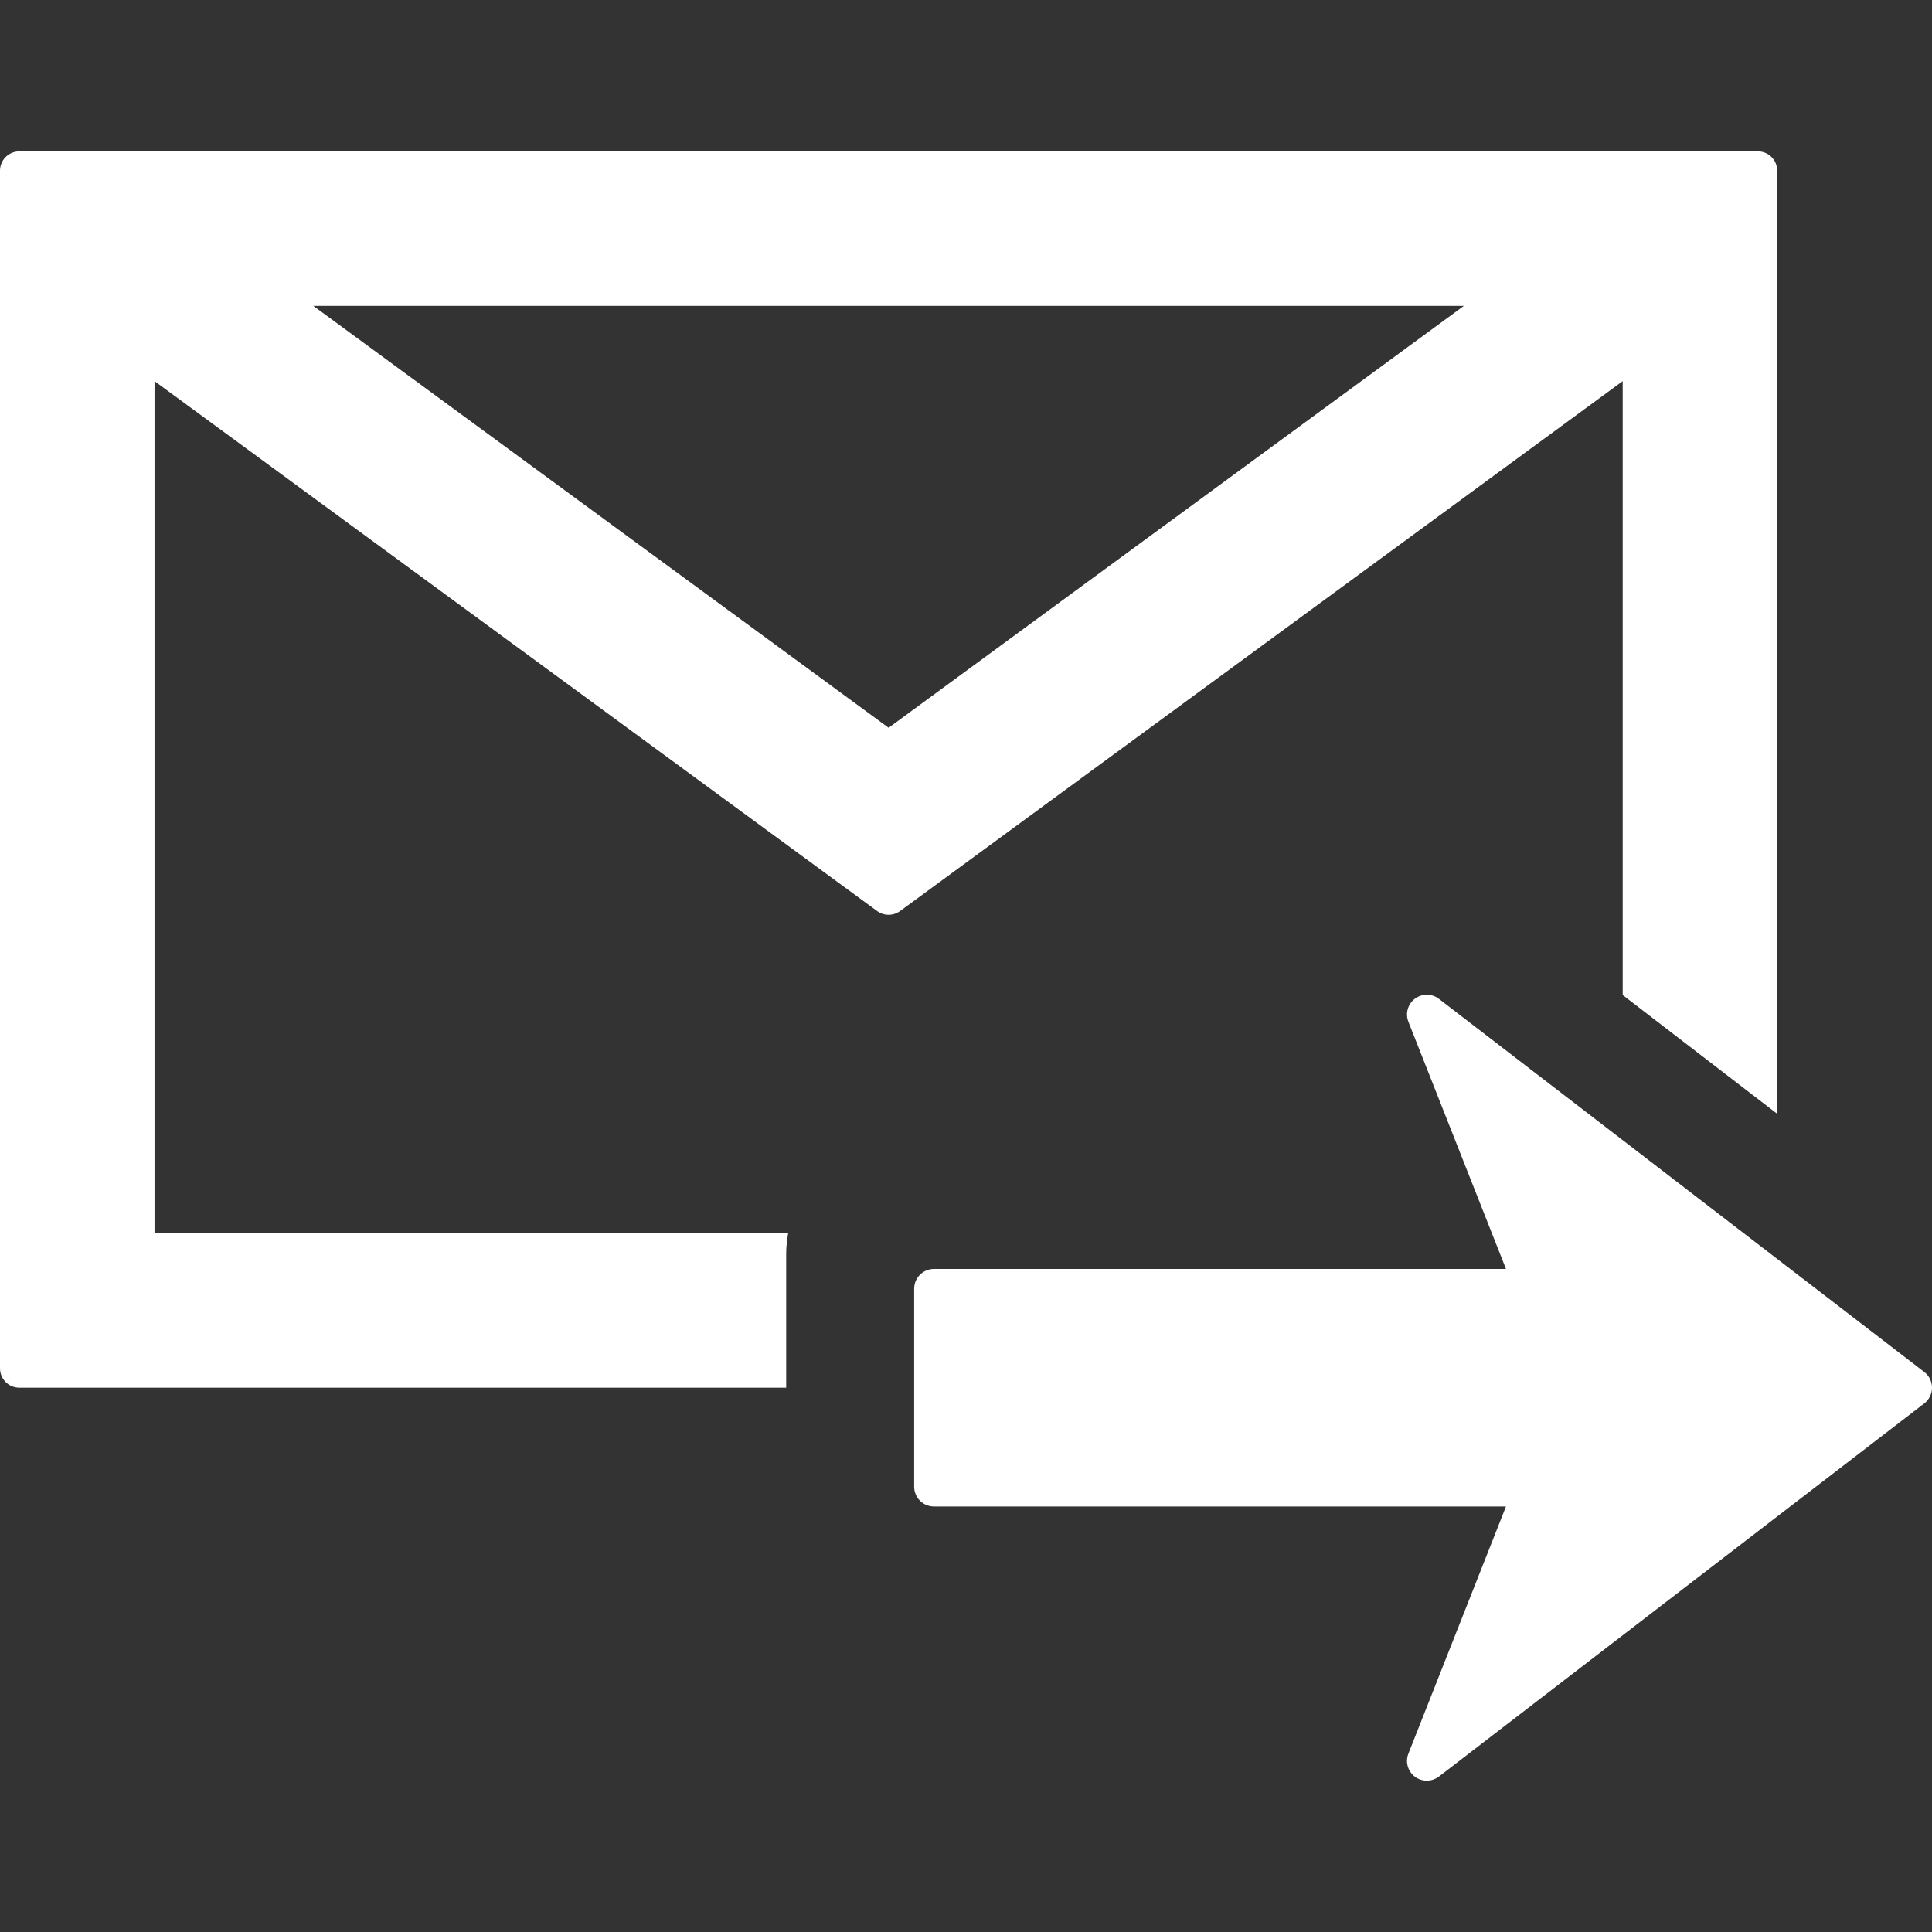 <?xml version="1.0" encoding="iso-8859-1"?>
<!-- Generator: Adobe Illustrator 16.0.0, SVG Export Plug-In . SVG Version: 6.00 Build 0)  -->
<!DOCTYPE svg PUBLIC "-//W3C//DTD SVG 1.1//EN" "http://www.w3.org/Graphics/SVG/1.1/DTD/svg11.dtd">
<svg version="1.1" id="Capa_1" xmlns="http://www.w3.org/2000/svg" xmlns:xlink="http://www.w3.org/1999/xlink" x="0px" y="0px"
	 width="422.853px" height="422.853px" viewBox="0 0 422.853 422.853" style="enable-background:new 0 0 422.853 422.853;"
	 xml:space="preserve">
<rect x="0" y="0" width="422.853" height="422.853" fill="#333333" stroke="none"/>
<g>
	<path fill="#fff" d="M355.142,217.766l33.828,26.008V37.36c0-2.337-1.892-4.23-4.222-4.23H4.224C1.894,33.13,0,35.023,0,37.36v262.125
		c0,2.342,1.894,4.235,4.224,4.235h167.849v-29.462c0-1.488,0.196-2.933,0.437-4.36H33.821V83.417l158.163,115.99
		c1.503,1.086,3.516,1.086,5.005,0l158.167-115.99v134.349H355.142z M194.49,159.286L68.578,66.949h251.817L194.49,159.286z
		 M422.853,303.72c0,1.335-0.624,2.615-1.686,3.437l-106.236,81.674c-0.784,0.597-1.727,0.893-2.644,0.893
		c-0.919,0-1.84-0.29-2.617-0.87c-1.552-1.158-2.135-3.239-1.412-5.051l21.353-54.085H204.415c-2.399,0-4.332-1.932-4.332-4.328
		v-43.333c0-2.391,1.937-4.328,4.332-4.328h125.196l-21.353-54.083c-0.723-1.812-0.14-3.882,1.412-5.053
		c1.554-1.171,3.71-1.171,5.261,0.027l106.242,81.675C422.229,301.105,422.853,302.363,422.853,303.72z"/>
</g>
</svg>
